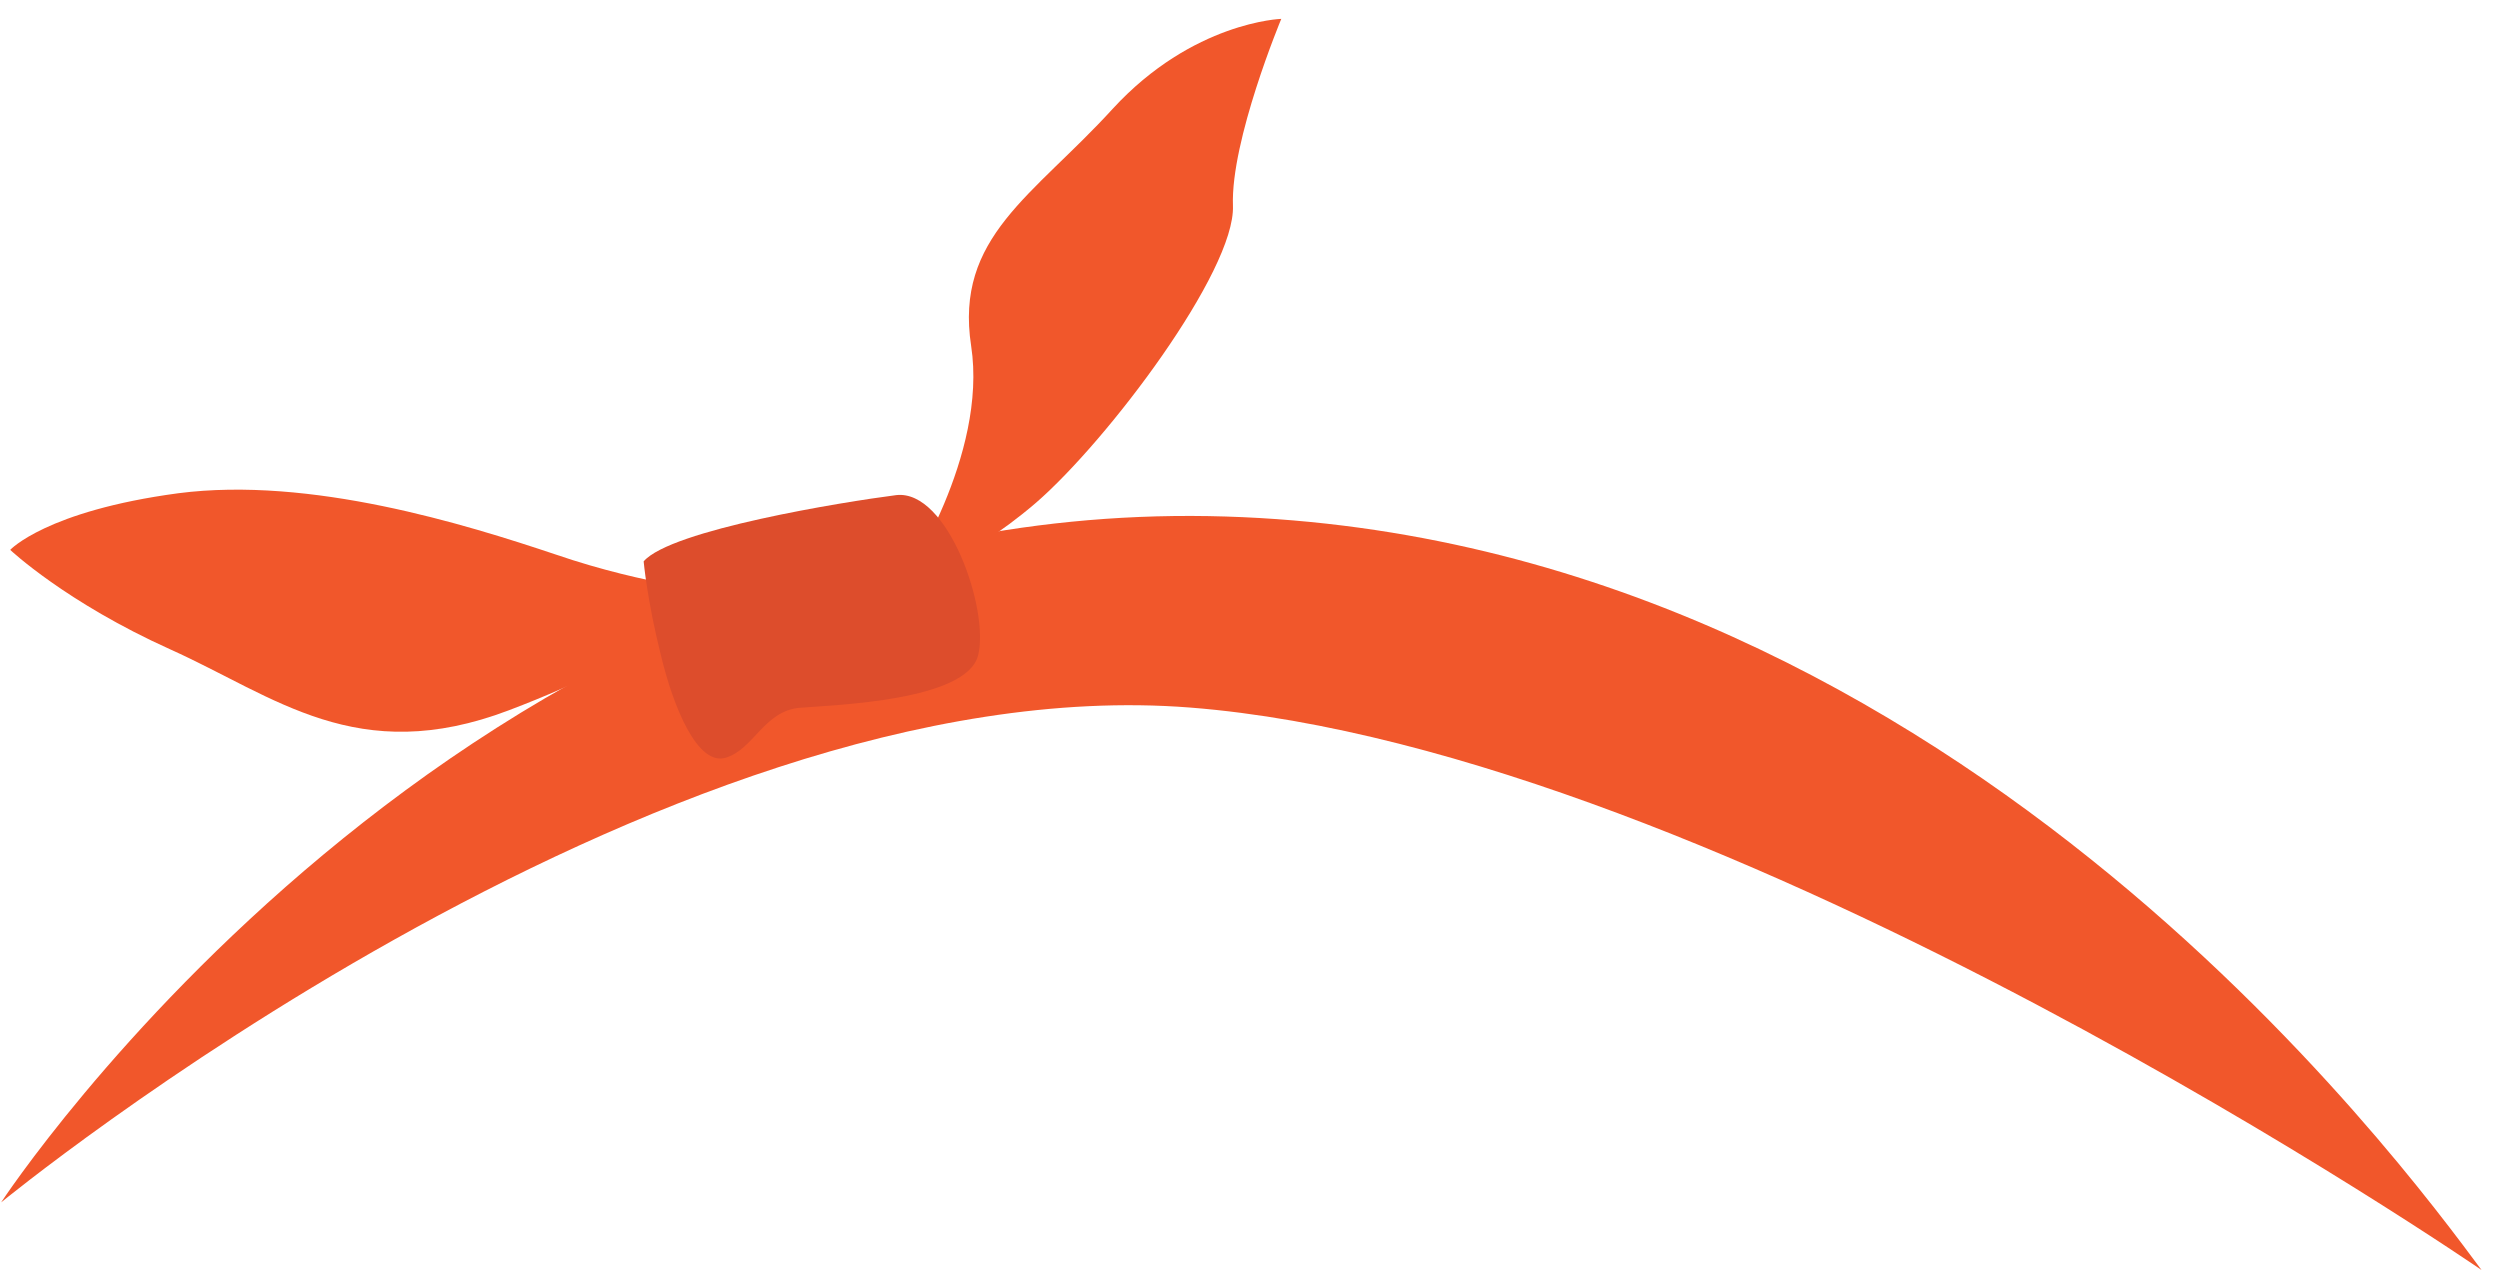 <svg width="296" height="151" viewBox="0 0 296 151" fill="none" xmlns="http://www.w3.org/2000/svg">
<path d="M0.134 142.363C0.134 142.363 54.255 59.619 143.098 61.107C229.768 62.644 284.664 138.082 293.818 150.373C293.818 150.373 204.263 88.745 140.908 83.774C77.553 78.803 0.134 142.363 0.134 142.363Z" fill="#F1572B"/>
<path d="M107.085 68.619C107.085 68.619 116.964 53.955 114.985 40.966C113.004 28.058 122.333 23.206 131.744 12.883C141.236 2.56 151.705 2.234 151.705 2.234C151.705 2.234 145.694 16.633 145.981 24.365C146.268 32.096 131.158 52.155 122.676 59.514C114.115 66.872 107.085 68.619 107.085 68.619Z" fill="#F1572B"/>
<path d="M85.812 70.152C85.812 70.152 76.647 69.371 65.836 65.668C55.023 62.045 36.755 56.379 21.109 58.4C5.462 60.5 1.208 65.105 1.208 65.105C1.208 65.105 7.796 71.321 20.189 76.899C32.582 82.478 42.277 90.913 60.248 84.098C78.22 77.283 85.812 70.152 85.812 70.152Z" fill="#F1572B"/>
<path d="M76.209 66.467C76.209 66.467 76.623 71.061 78.218 77.444C79.733 83.826 82.608 90.711 85.923 89.714C89.238 88.717 90.432 84.227 94.624 83.807C98.895 83.468 114.438 82.976 115.806 77.603C117.175 72.231 112.237 57.909 106.109 58.623C99.899 59.416 79.404 62.732 76.209 66.467Z" fill="#DD4D2C"/>
</svg>
